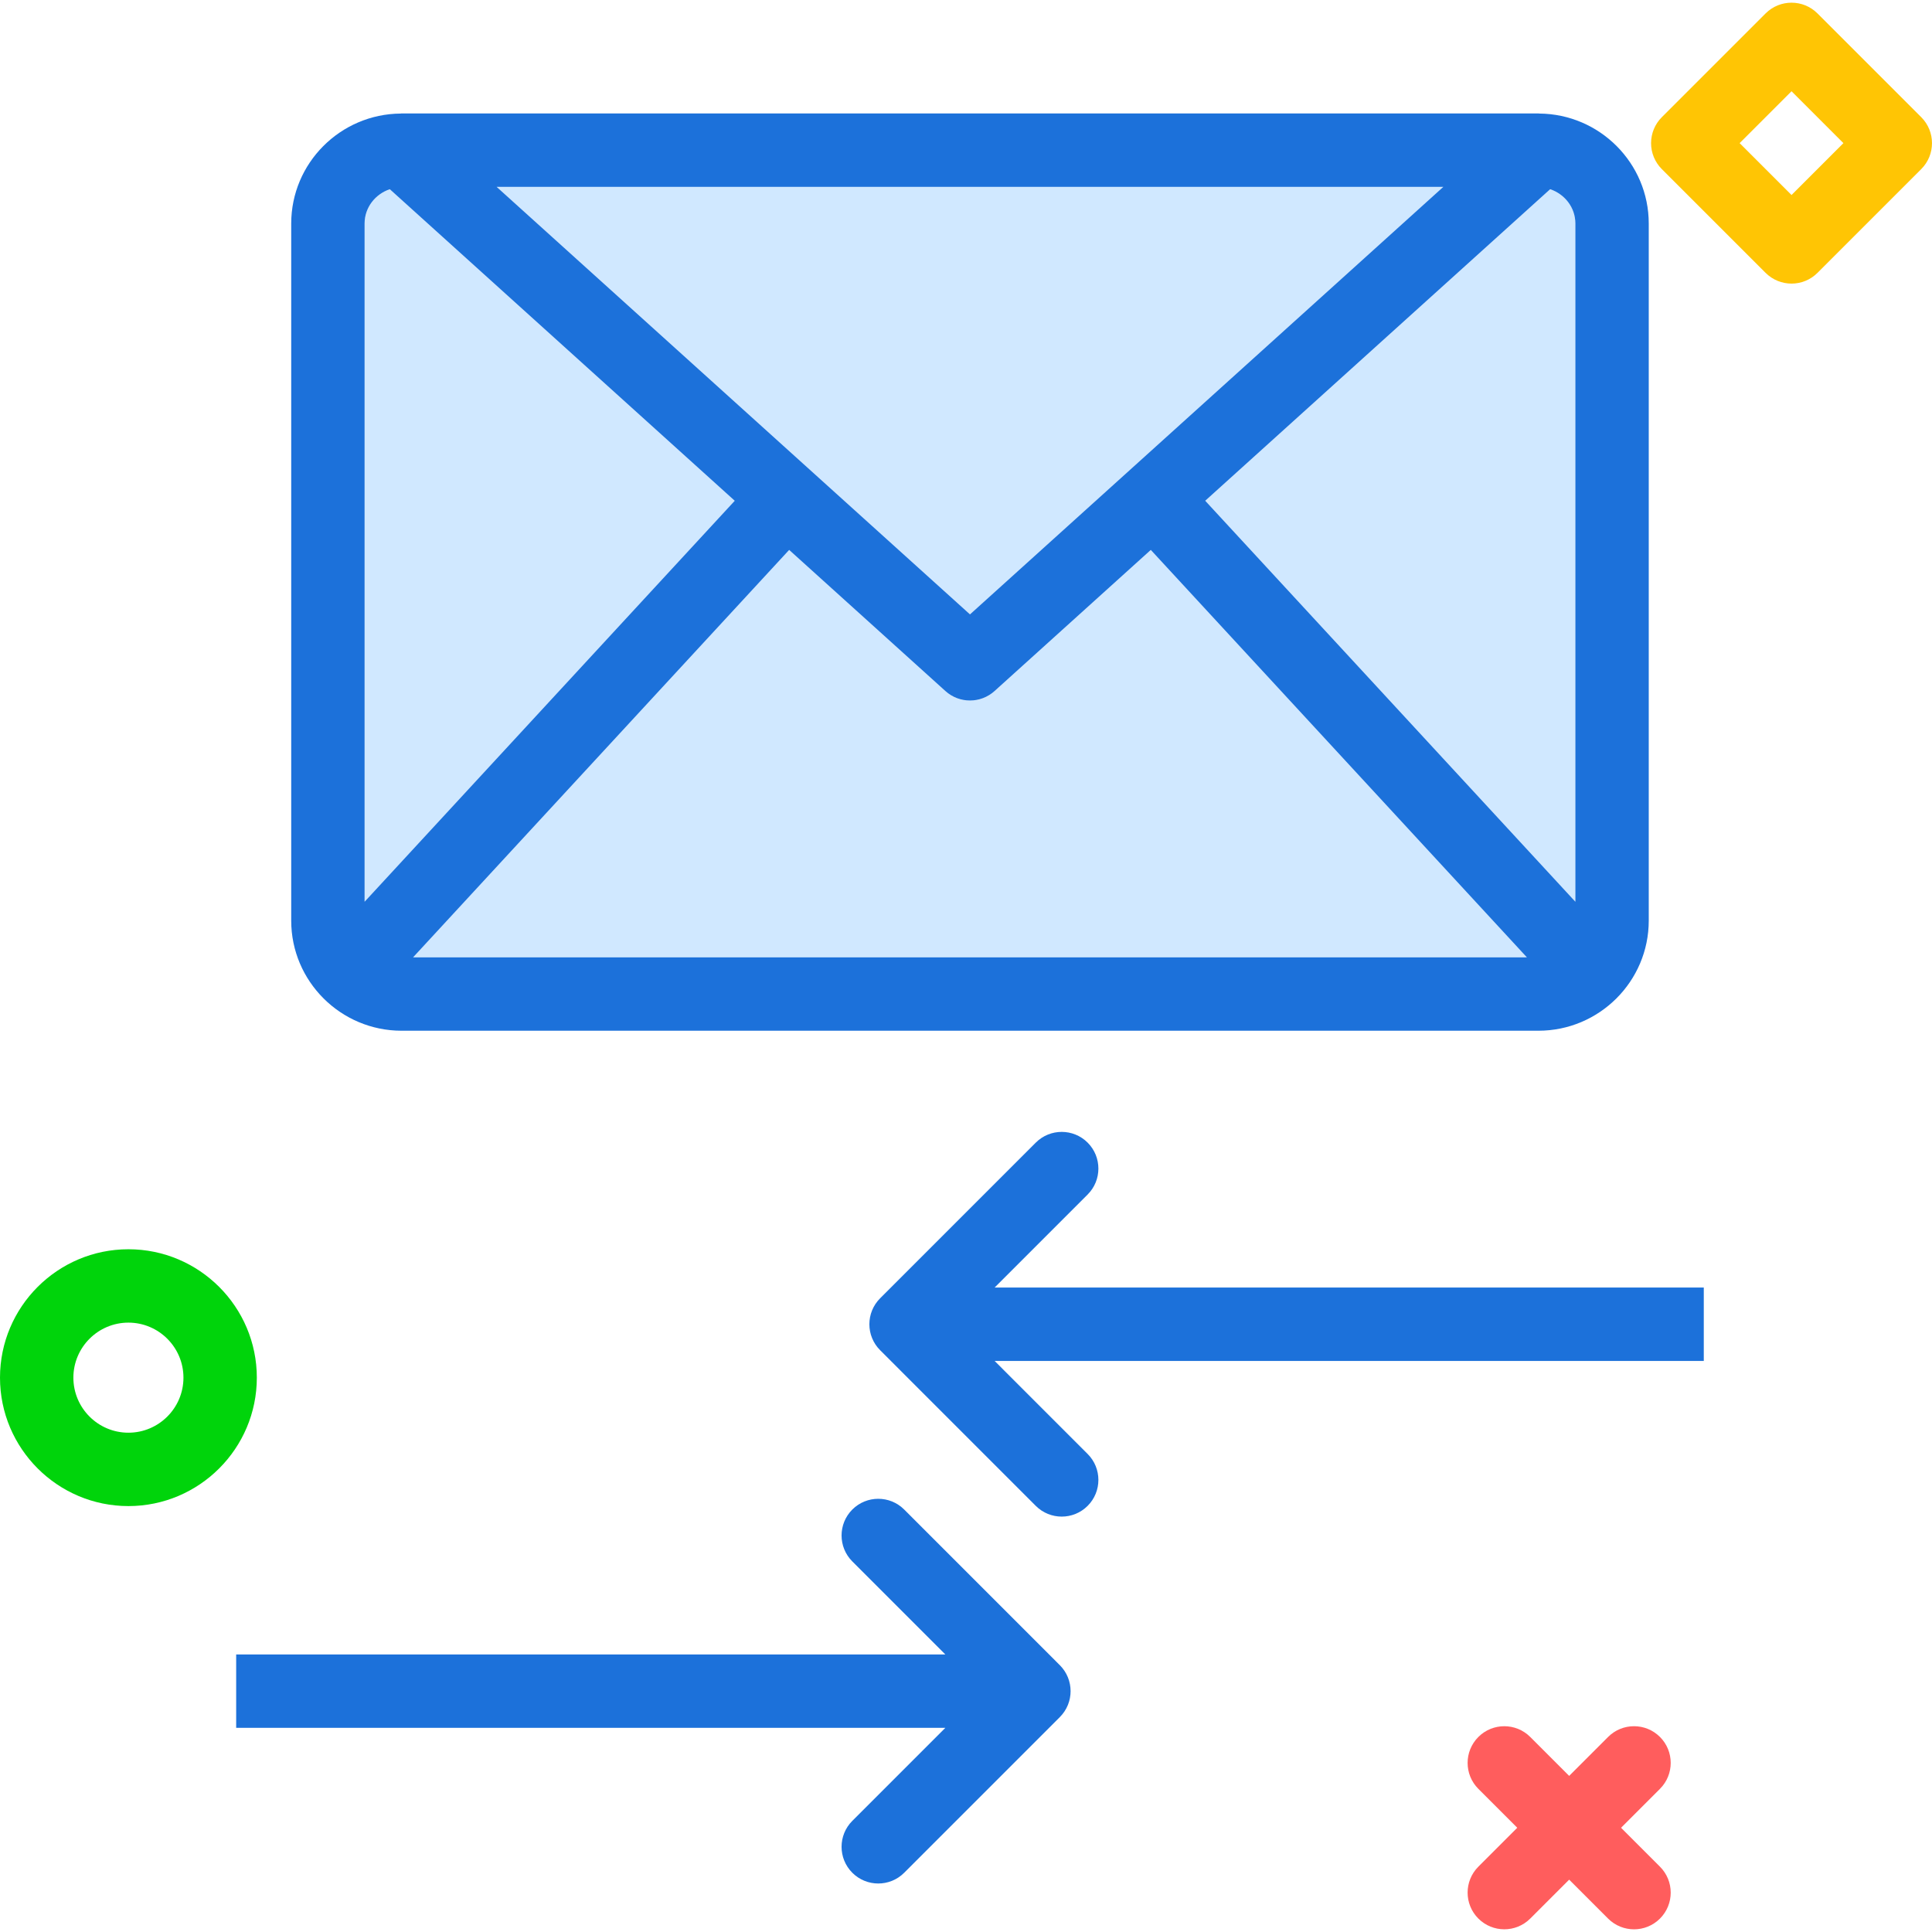 <?xml version="1.0" encoding="utf-8"?>
<!-- Uploaded to: SVG Repo, www.svgrepo.com, Generator: SVG Repo Mixer Tools -->
<svg xmlns="http://www.w3.org/2000/svg" xmlns:xlink="http://www.w3.org/1999/xlink" version="1.1" id="distributemail"  viewBox="0 0 210.628 210.044" enable-background="new 0 0 210.628 210.044" xml:space="preserve" width="512" height="512">
<g>
	<path fill="#D0E8FF" d="M80.1,54.301L42.496,20.336c-1.587,0.539-2.748,1.99-2.748,3.746v73.935L80.1,54.301z"/>
	<path fill="#D0E8FF" d="M166.46,104.078l-40.999-44.416l-17.033,15.385c-0.762,0.688-1.719,1.031-2.68,1.031   s-1.918-0.344-2.68-1.031L86.035,59.662l-40.999,44.416H166.46z"/>
	<path fill="#D0E8FF" d="M169,20.336L131.396,54.301l40.352,43.715V24.082   C171.748,22.326,170.587,20.875,169,20.336z"/>
	<polygon fill="#D0E8FF" points="157.353,20.078 54.143,20.078 105.748,66.687  "/>
	<path fill="#1C71DA" d="M43.779,112.078h123.938c6.633,0,12.031-5.385,12.031-12.004V24.082   c0-6.588-5.35-11.943-11.94-11.994c-0.021-0.001-0.04-0.01-0.06-0.01h-0.031H43.779H43.748   c-0.021,0-0.04,0.009-0.06,0.01c-6.589,0.051-11.94,5.406-11.94,11.994v75.992   C31.748,106.693,37.147,112.078,43.779,112.078z M103.068,75.047c0.762,0.688,1.719,1.031,2.68,1.031   s1.918-0.344,2.68-1.031l17.033-15.385l40.999,44.416H45.036l40.999-44.416L103.068,75.047z M171.748,98.016   L131.396,54.301l37.604-33.966c1.587,0.539,2.748,1.99,2.748,3.746V98.016z M157.353,20.078L105.748,66.687   L54.143,20.078H157.353z M42.496,20.336l37.604,33.966L39.748,98.016V24.082   C39.748,22.326,40.909,20.875,42.496,20.336z"/>
	<path fill="#1C71DA" d="M185.748,140.078h-77.313l10.141-10.143c1.562-1.562,1.562-4.094,0-5.656s-4.094-1.562-5.656,0   l-16.969,16.971c-1.562,1.562-1.562,4.094,0,5.656l16.969,16.971c0.781,0.781,1.805,1.172,2.828,1.172   s2.047-0.391,2.828-1.172c1.562-1.562,1.562-4.094,0-5.656l-10.141-10.143h77.313V140.078z"/>
	<path fill="#1C71DA" d="M98.576,164.279c-1.562-1.562-4.094-1.562-5.656,0s-1.562,4.094,0,5.656l10.141,10.143H25.748   v8h77.313l-10.141,10.143c-1.562,1.562-1.562,4.094,0,5.656c0.781,0.781,1.805,1.172,2.828,1.172   s2.047-0.391,2.828-1.172l16.969-16.971c1.562-1.562,1.562-4.094,0-5.656L98.576,164.279z"/>
</g>
<path fill="#FF5D5D" d="M178.143,210.044c-1.023,0-2.048-0.391-2.828-1.171l-14.143-14.143  c-1.562-1.562-1.562-4.095,0-5.657c1.56-1.562,4.096-1.562,5.656,0l14.143,14.143  c1.562,1.562,1.562,4.095,0,5.657C180.19,209.654,179.166,210.044,178.143,210.044z"/>
<path fill="#FF5D5D" d="M164,210.042c-1.023,0-2.047-0.391-2.828-1.171c-1.562-1.562-1.562-4.095,0-5.657  l14.143-14.142c1.56-1.562,4.094-1.562,5.656,0c1.562,1.562,1.562,4.095,0,5.657l-14.143,14.142  C166.048,209.651,165.023,210.042,164,210.042z"/>
<path fill="#00D40B" d="M14,163.902c-7.72,0-14-6.28-14-14s6.28-14,14-14s14,6.28,14,14S21.72,163.902,14,163.902z   M14,143.902c-3.309,0-6,2.691-6,6s2.691,6,6,6s6-2.691,6-6S17.309,143.902,14,143.902z"/>
<path fill="#FFC504" d="M195.315,30.627c-1.023,0-2.047-0.391-2.828-1.171l-11.315-11.313  c-0.75-0.75-1.172-1.768-1.172-2.829s0.422-2.079,1.172-2.829l11.315-11.313c1.562-1.562,4.094-1.562,5.656,0  l11.313,11.313c1.562,1.562,1.562,4.095,0,5.657l-11.313,11.313C197.362,30.236,196.338,30.627,195.315,30.627z   M189.657,15.313l5.657,5.657l5.656-5.657l-5.656-5.657L189.657,15.313z"/>
</svg>